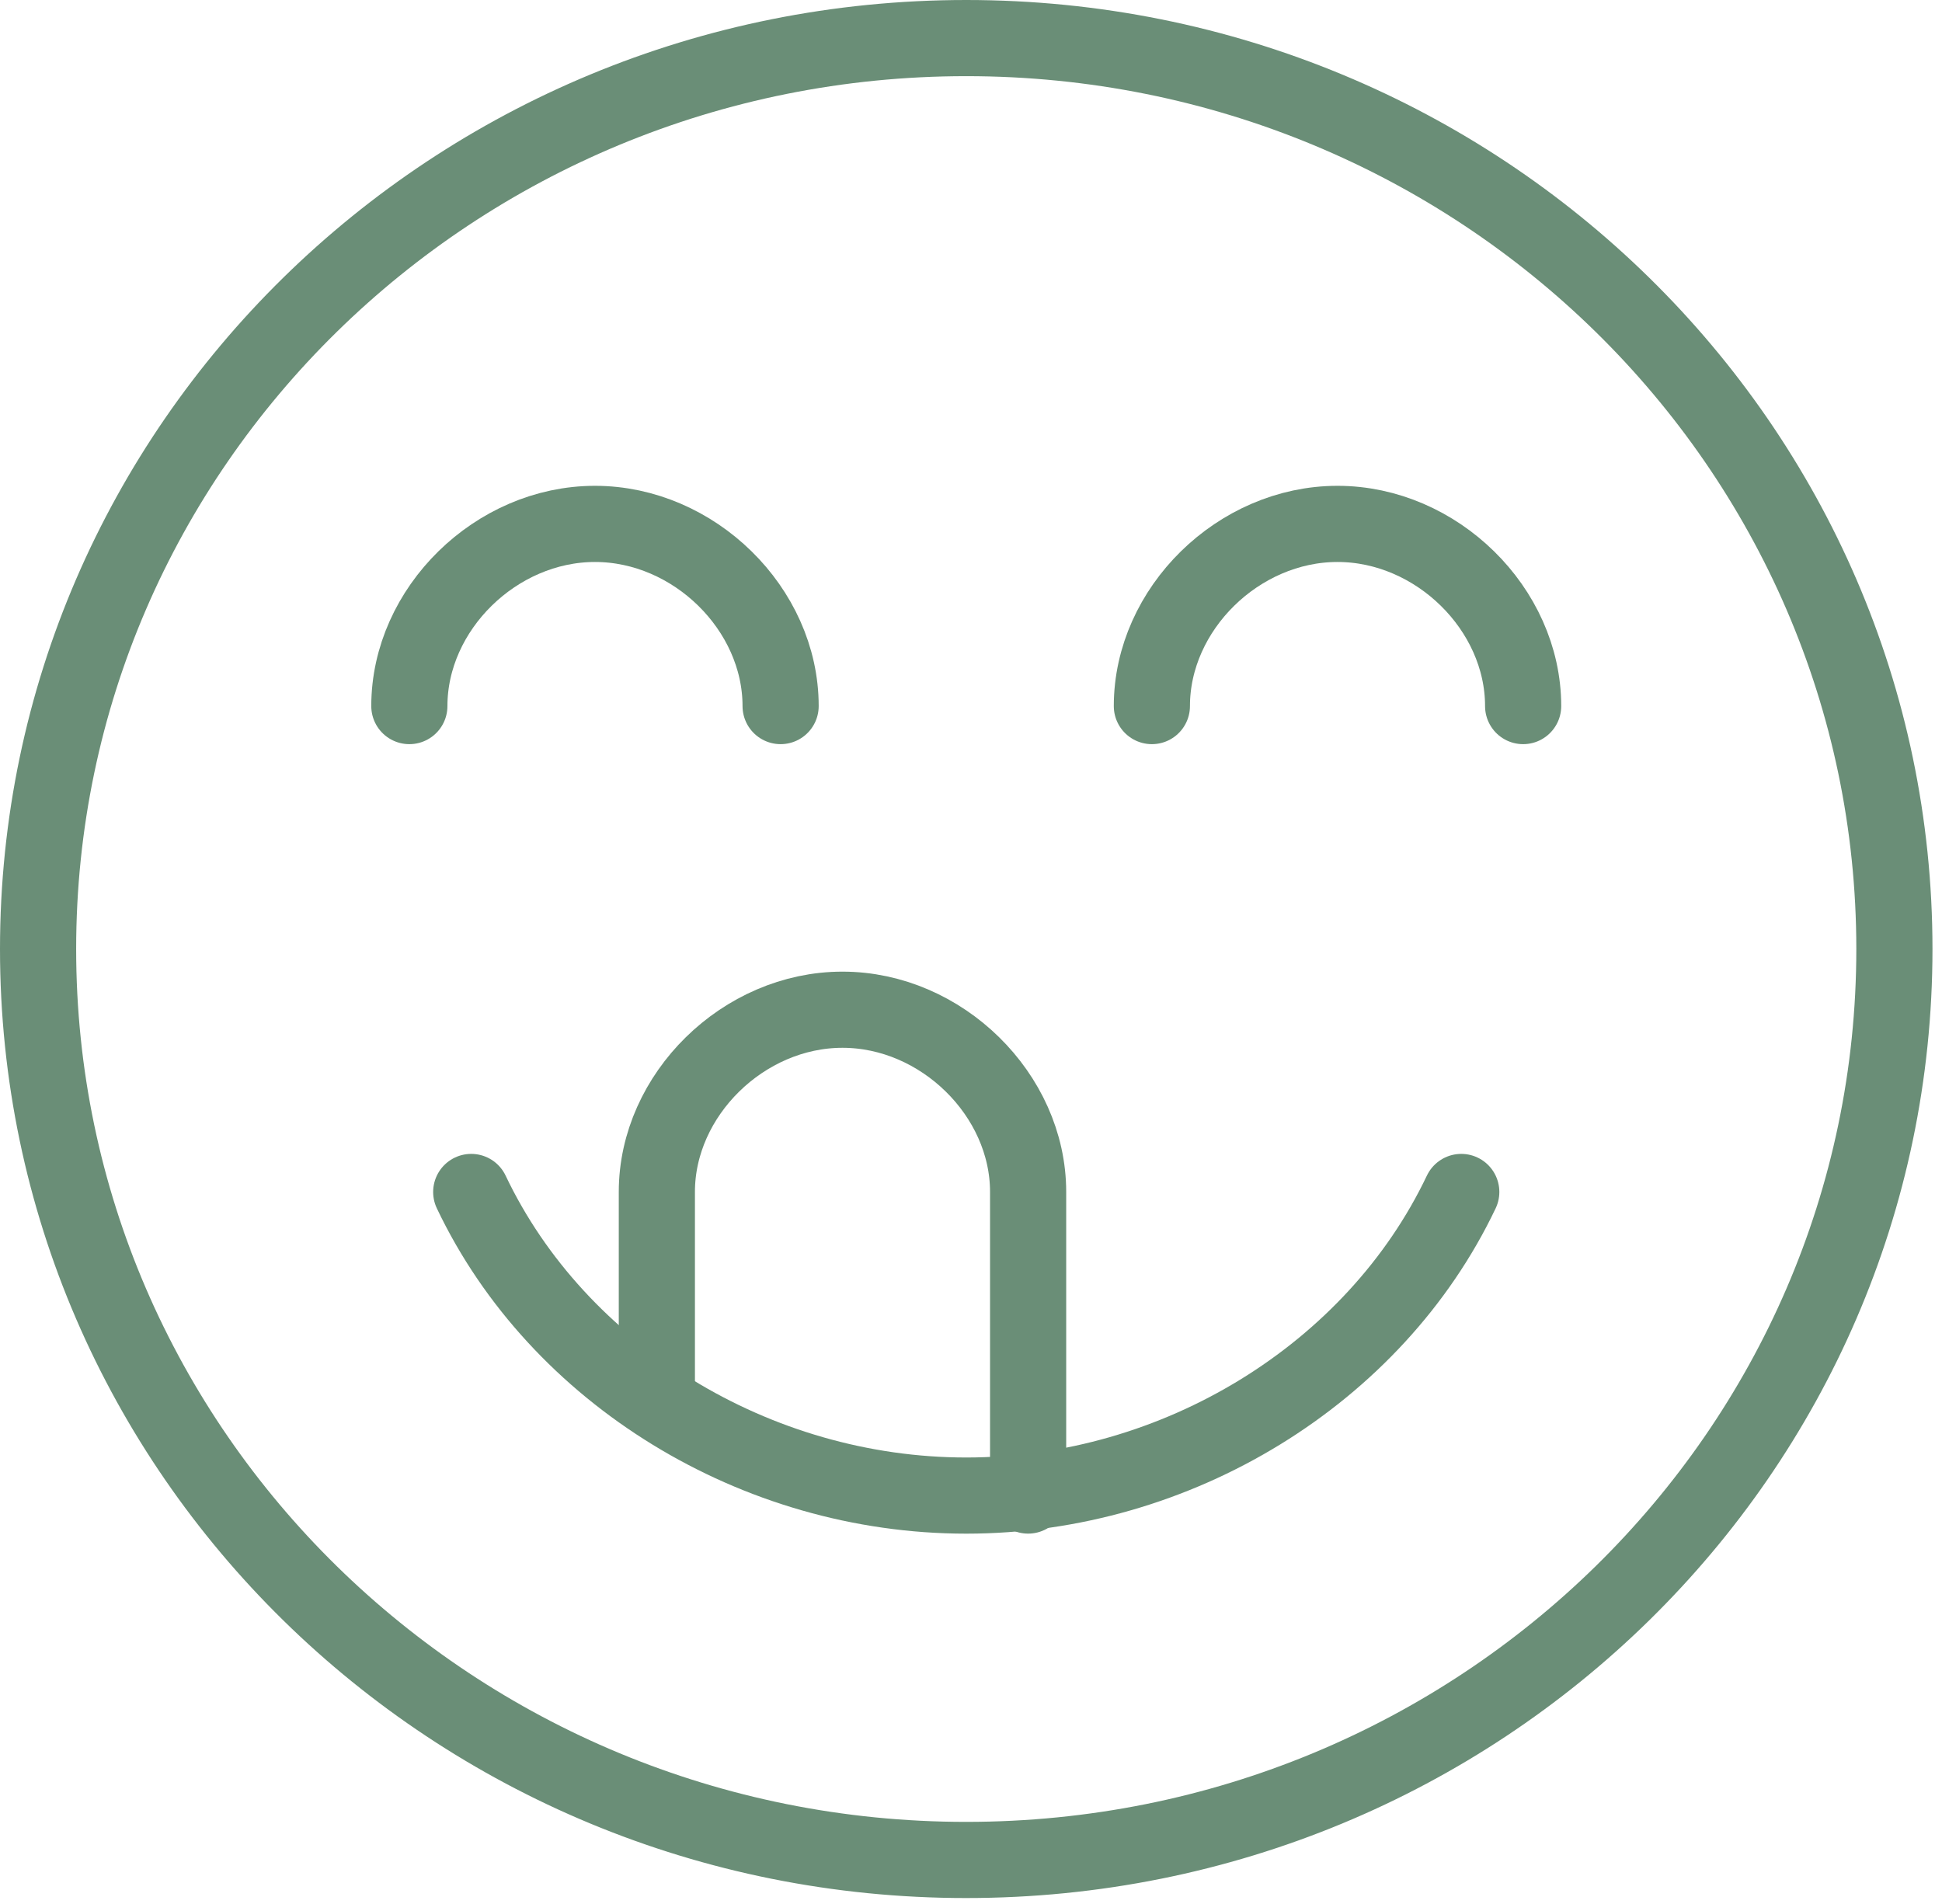 <svg width="51" height="50" viewBox="0 0 51 50" fill="none" xmlns="http://www.w3.org/2000/svg"><path d="M25.375 48.844c13.462 0 24.375-10.71 24.375-23.922S38.837 1 25.375 1 1 11.71 1 24.922s10.913 23.922 24.375 23.922z" stroke="#6A8E77" stroke-width="2" stroke-miterlimit="10" stroke-linecap="round" stroke-linejoin="round"/><path d="M40 18.542c0-2.552-2.275-4.784-4.875-4.784s-4.875 2.232-4.875 4.784m-9.75 0c0-2.552-2.275-4.784-4.875-4.784s-4.875 2.232-4.875 4.784m1.625 12.76c2.275 4.784 7.475 7.973 13 7.973s10.725-3.19 13-7.973" stroke="#6A8E77" stroke-width="2" stroke-miterlimit="10" stroke-linecap="round" stroke-linejoin="round"/><path d="M17.25 36.724V31.3c0-2.552 2.275-4.784 4.875-4.784S27 28.749 27 31.3v7.974" stroke="#6A8E77" stroke-width="2" stroke-miterlimit="10" stroke-linecap="round" stroke-linejoin="round"/></svg>